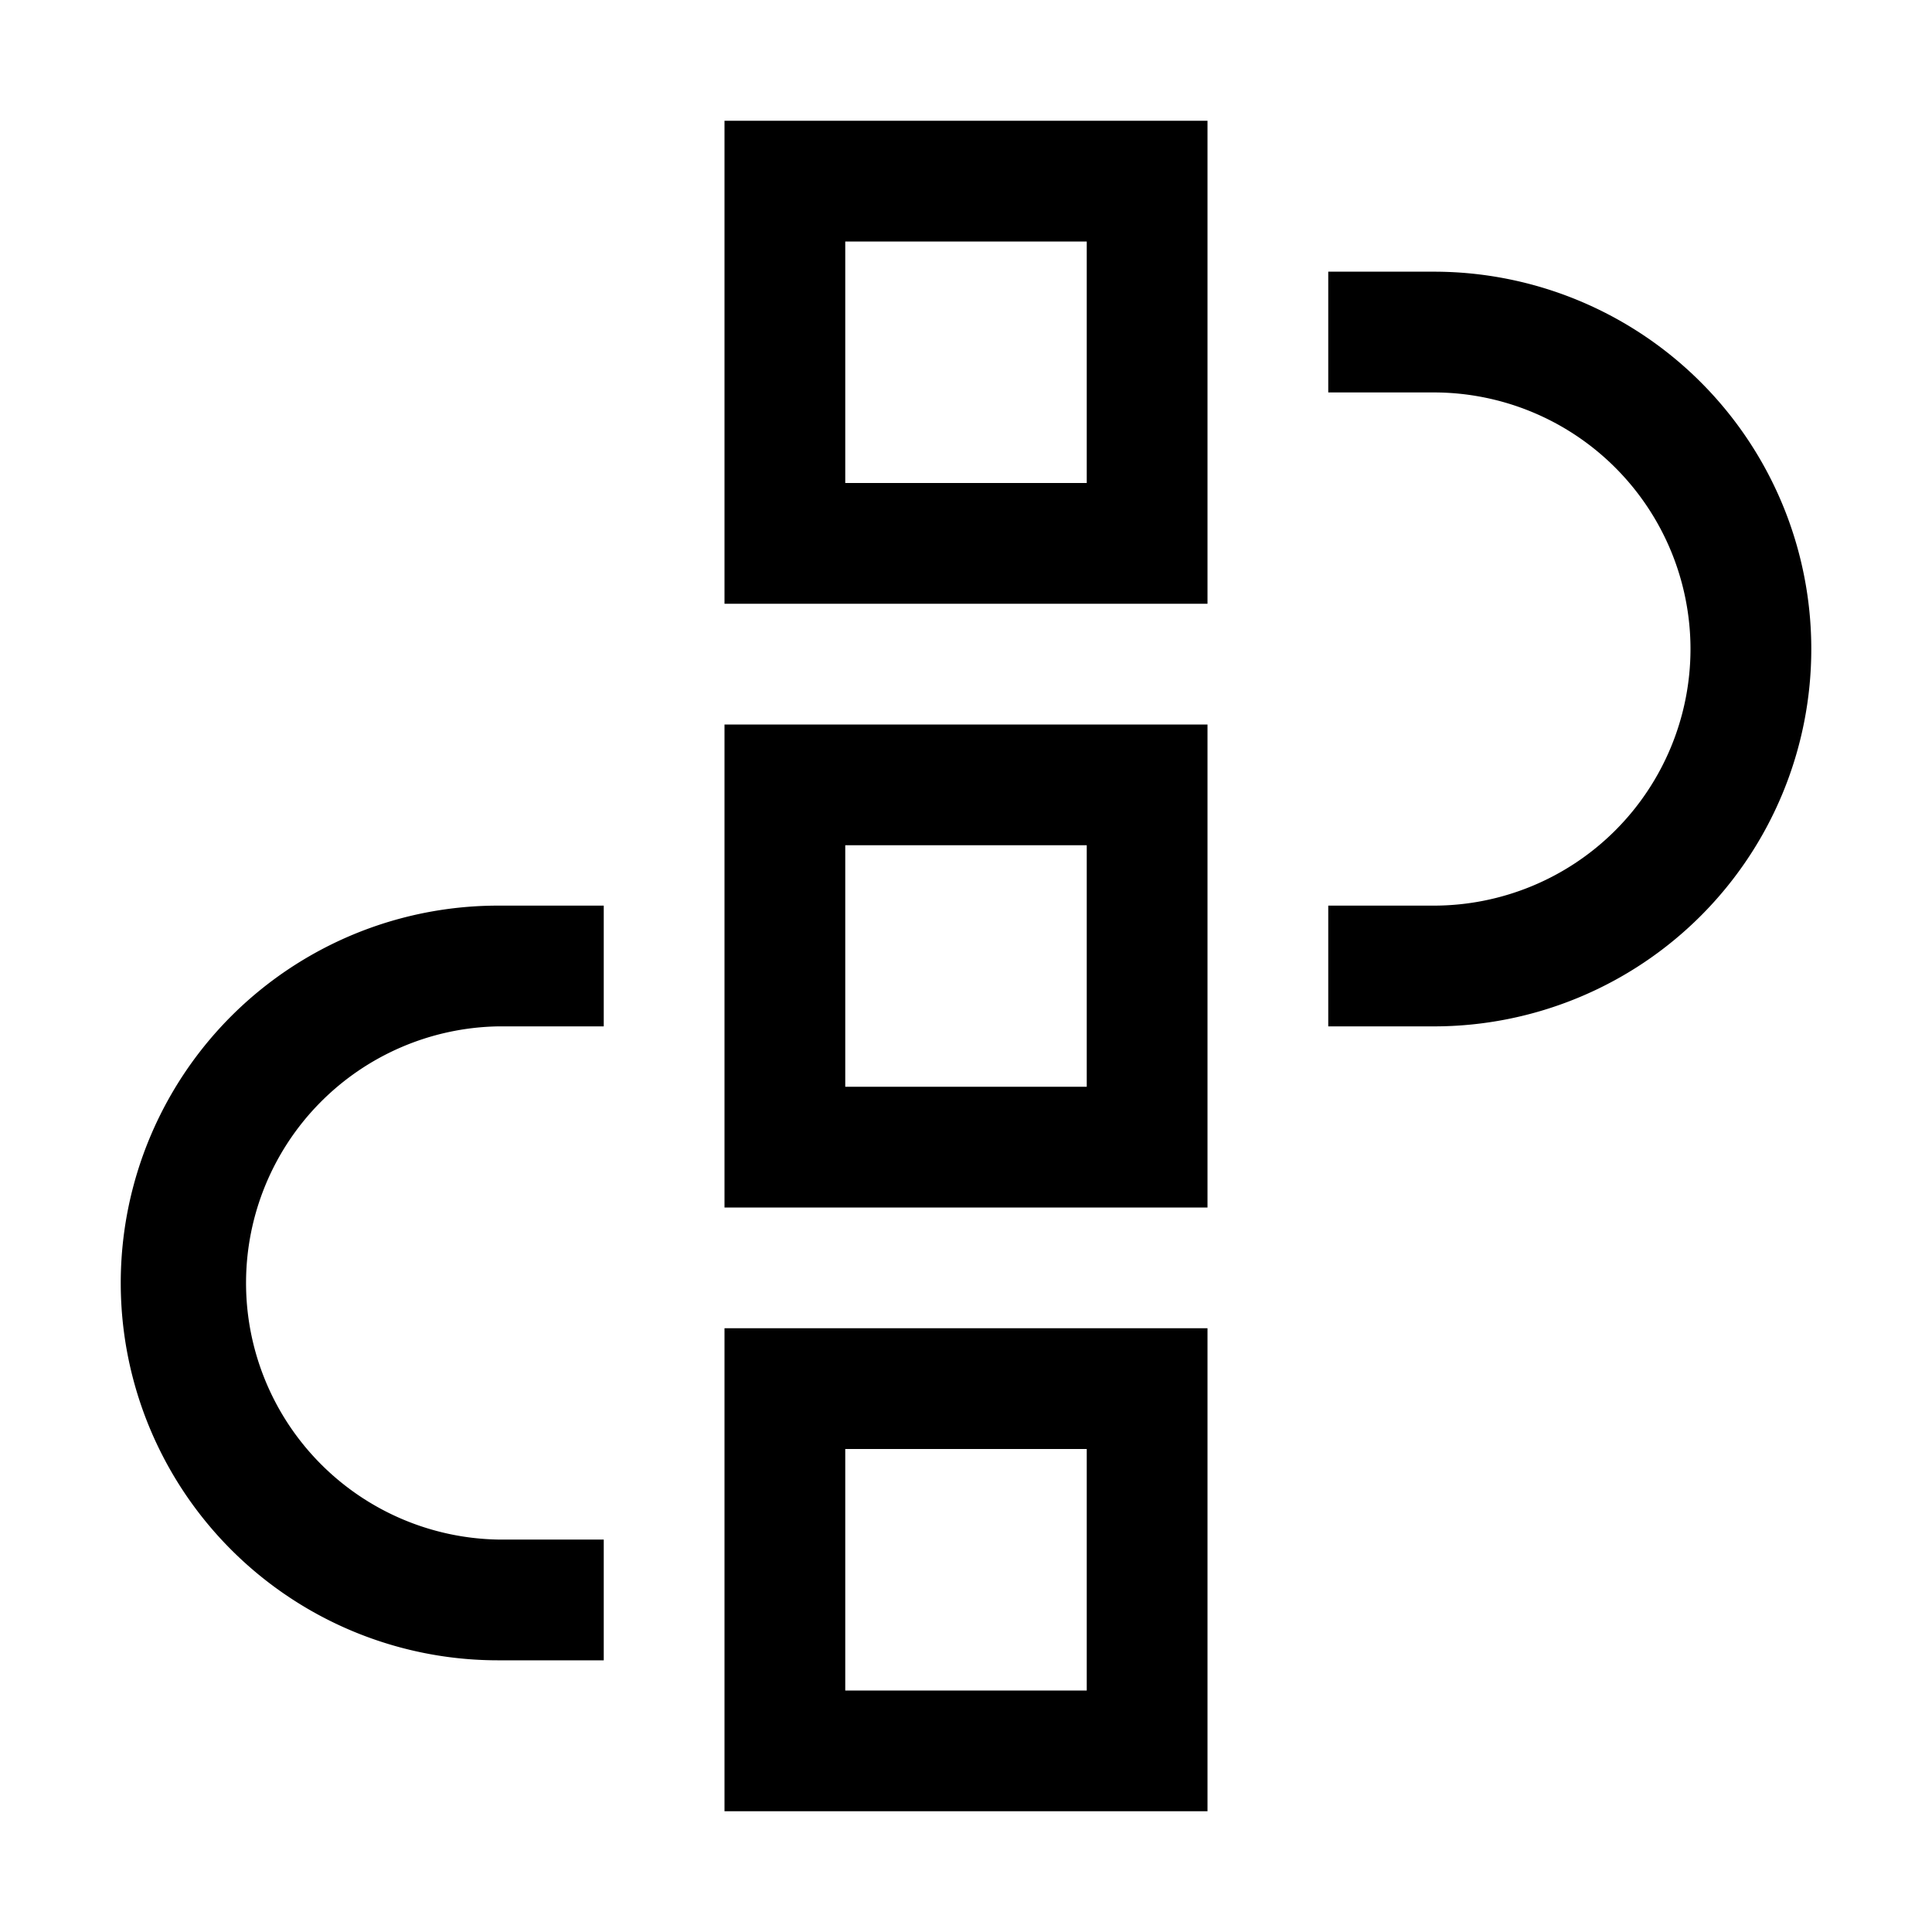 <svg xmlns="http://www.w3.org/2000/svg" viewBox="0 0 24 24"><path d="M15 16.5v6H9v-6zM10.5 21h3v-3h-3zm-9-5.062a4.687 4.687 0 0 1 4.688-4.688H7.5v1.5H6.188a3.188 3.188 0 0 0 0 6.375H7.5v1.5H6.188A4.687 4.687 0 0 1 1.5 15.938M15 9v6H9V9zm-4.5 4.5h3v-3h-3zM21 8.063a3.19 3.19 0 0 0-3.187-3.188H16.5v-1.5h1.313a4.687 4.687 0 1 1 0 9.375H16.5v-1.5h1.313A3.19 3.19 0 0 0 21 8.063M15 1.5v6H9v-6zM10.5 6h3V3h-3z"/></svg>